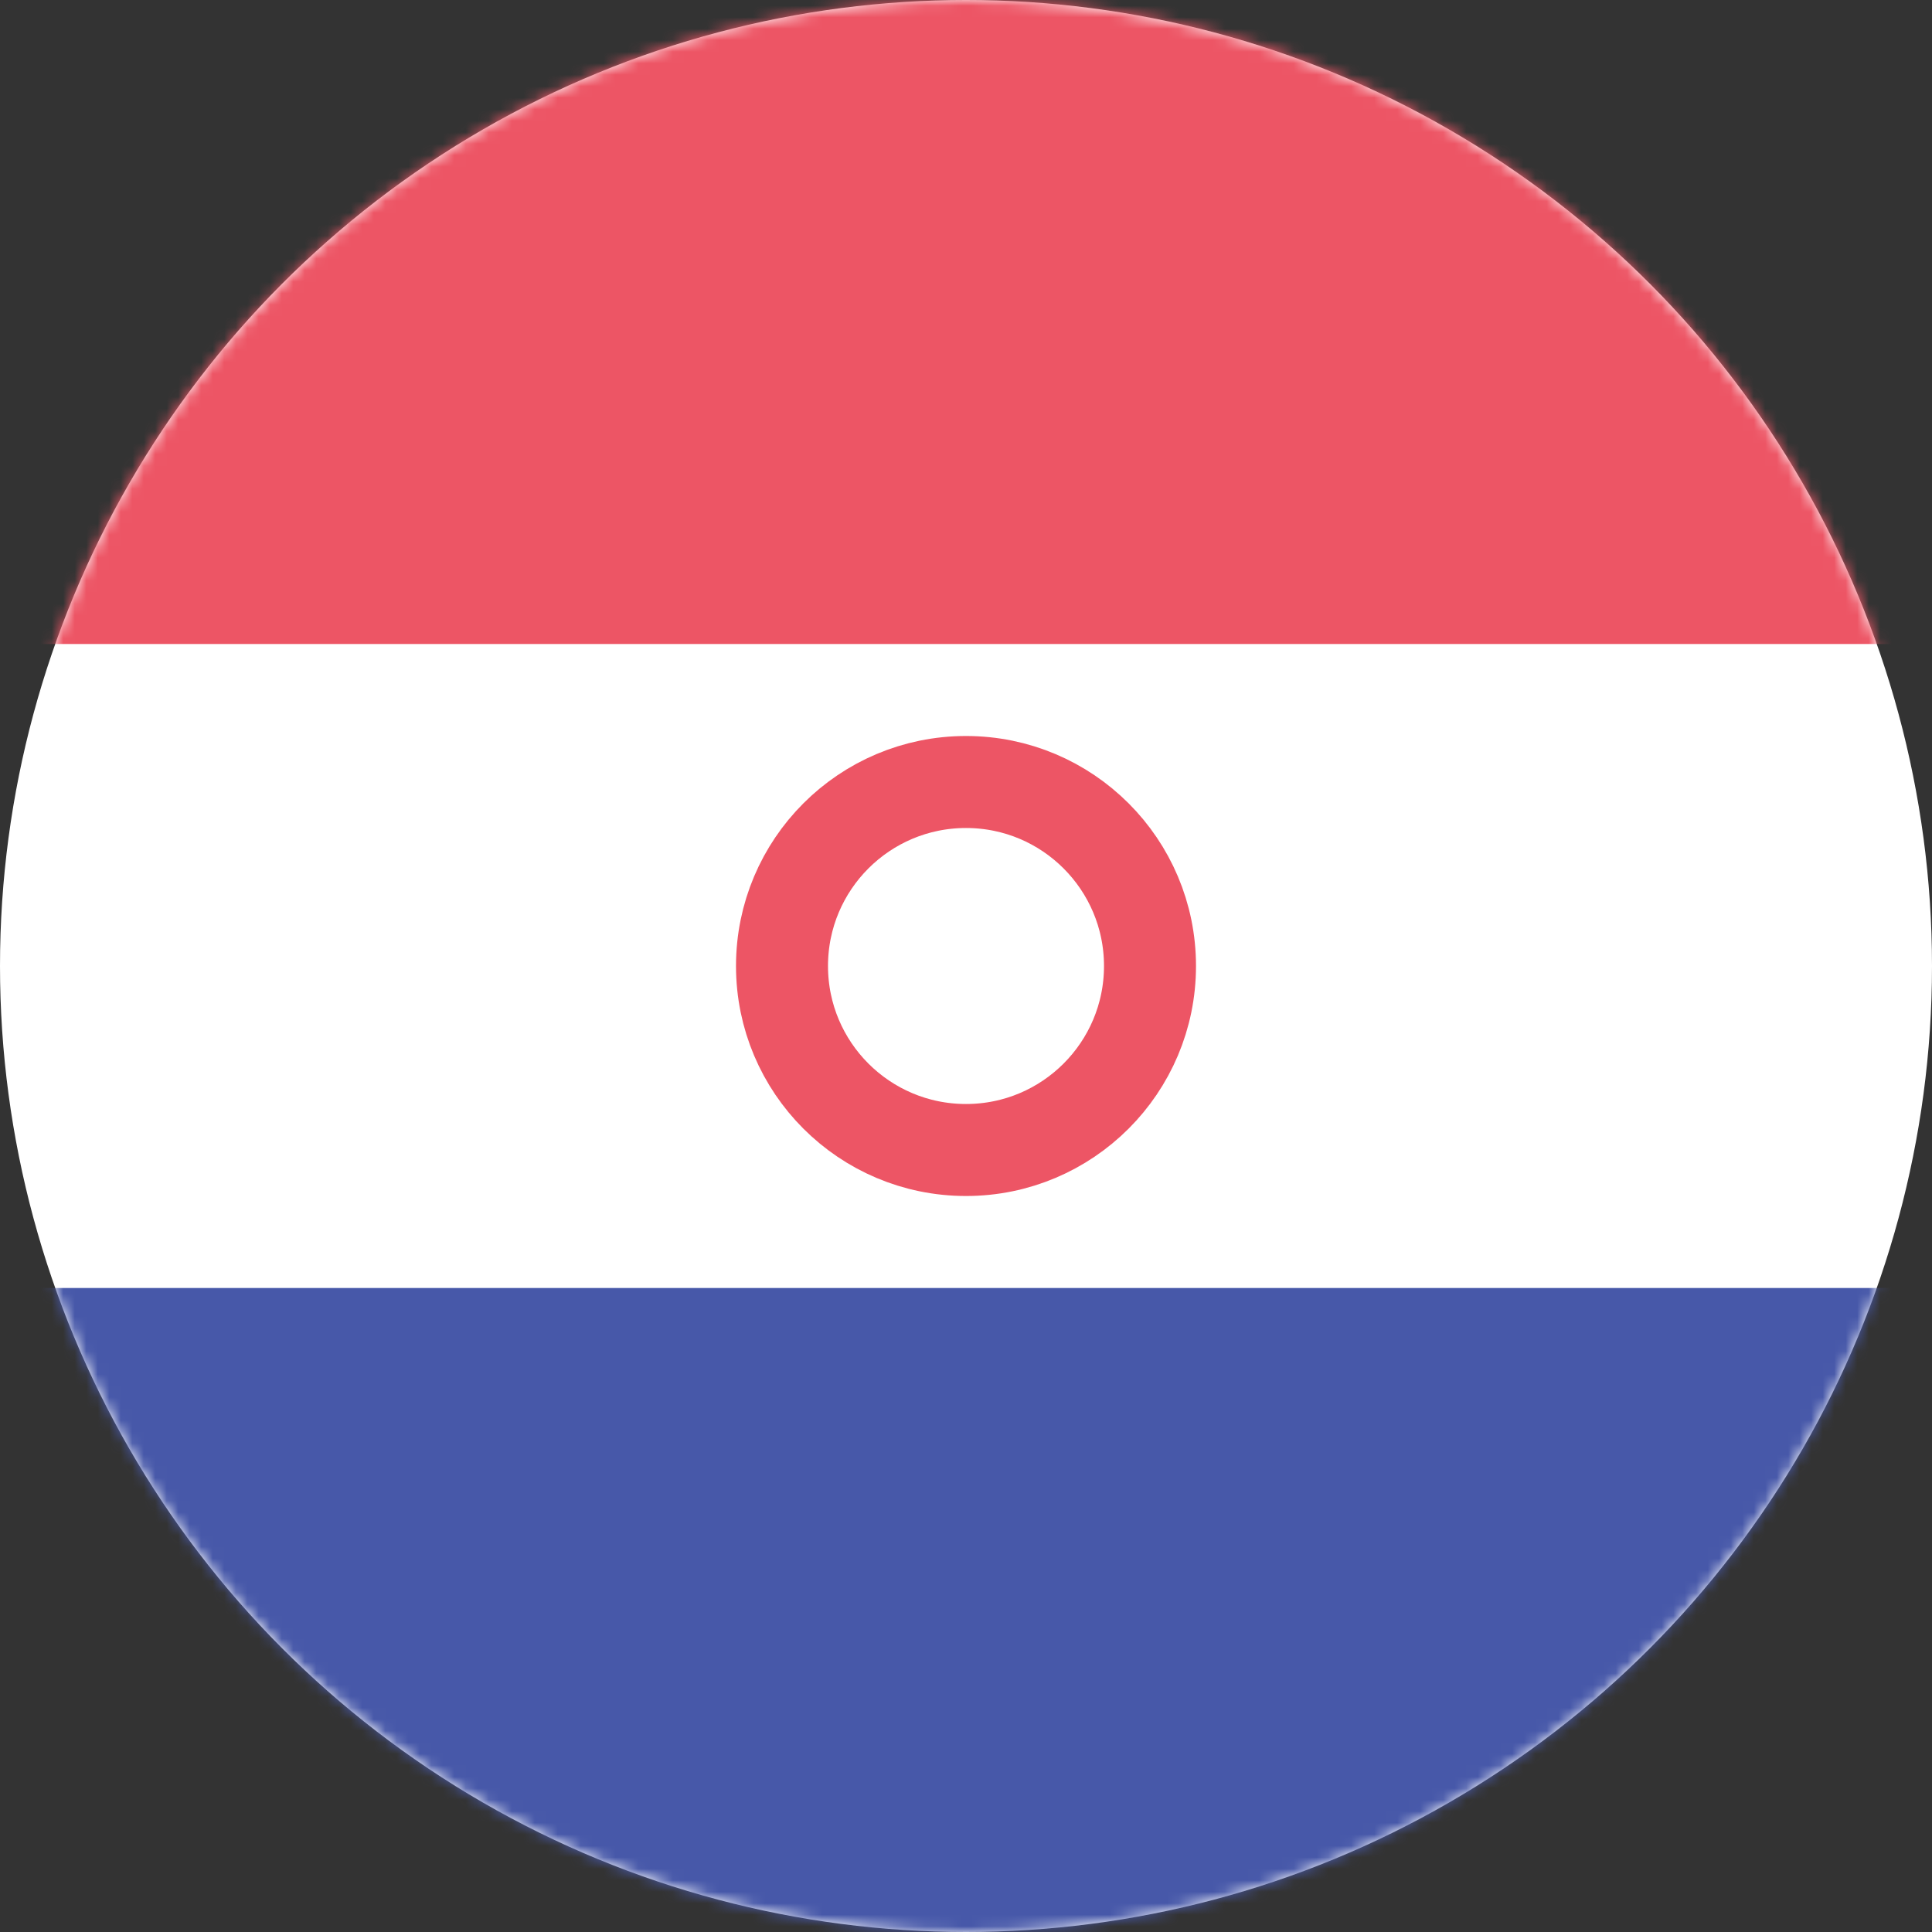 <svg xmlns="http://www.w3.org/2000/svg" viewBox="0 0 168 168" xmlns:xlink="http://www.w3.org/1999/xlink">
  <rect x="0" y="0" width="168" height="168" fill="#333333" stroke="none"/>
  <defs>
    <circle id="a" cx="84" cy="84" r="84"/>
  </defs>
  <g fill="none" fill-rule="evenodd">
    <mask id="b" fill="#fff">
      <use xlink:href="#a"/>
    </mask>
    <use fill="#FFF" fill-rule="nonzero" xlink:href="#a"/>
    <path fill="#4758A9" fill-rule="nonzero" d="M0 112h168v56H0z" mask="url(#b)"/>
    <path fill="#ED5565" fill-rule="nonzero" d="M0 0h168v56H0z" mask="url(#b)"/>
    <circle cx="84" cy="84" r="16" stroke="#ED5565" stroke-width="8" mask="url(#b)"/>
  </g>
</svg>
